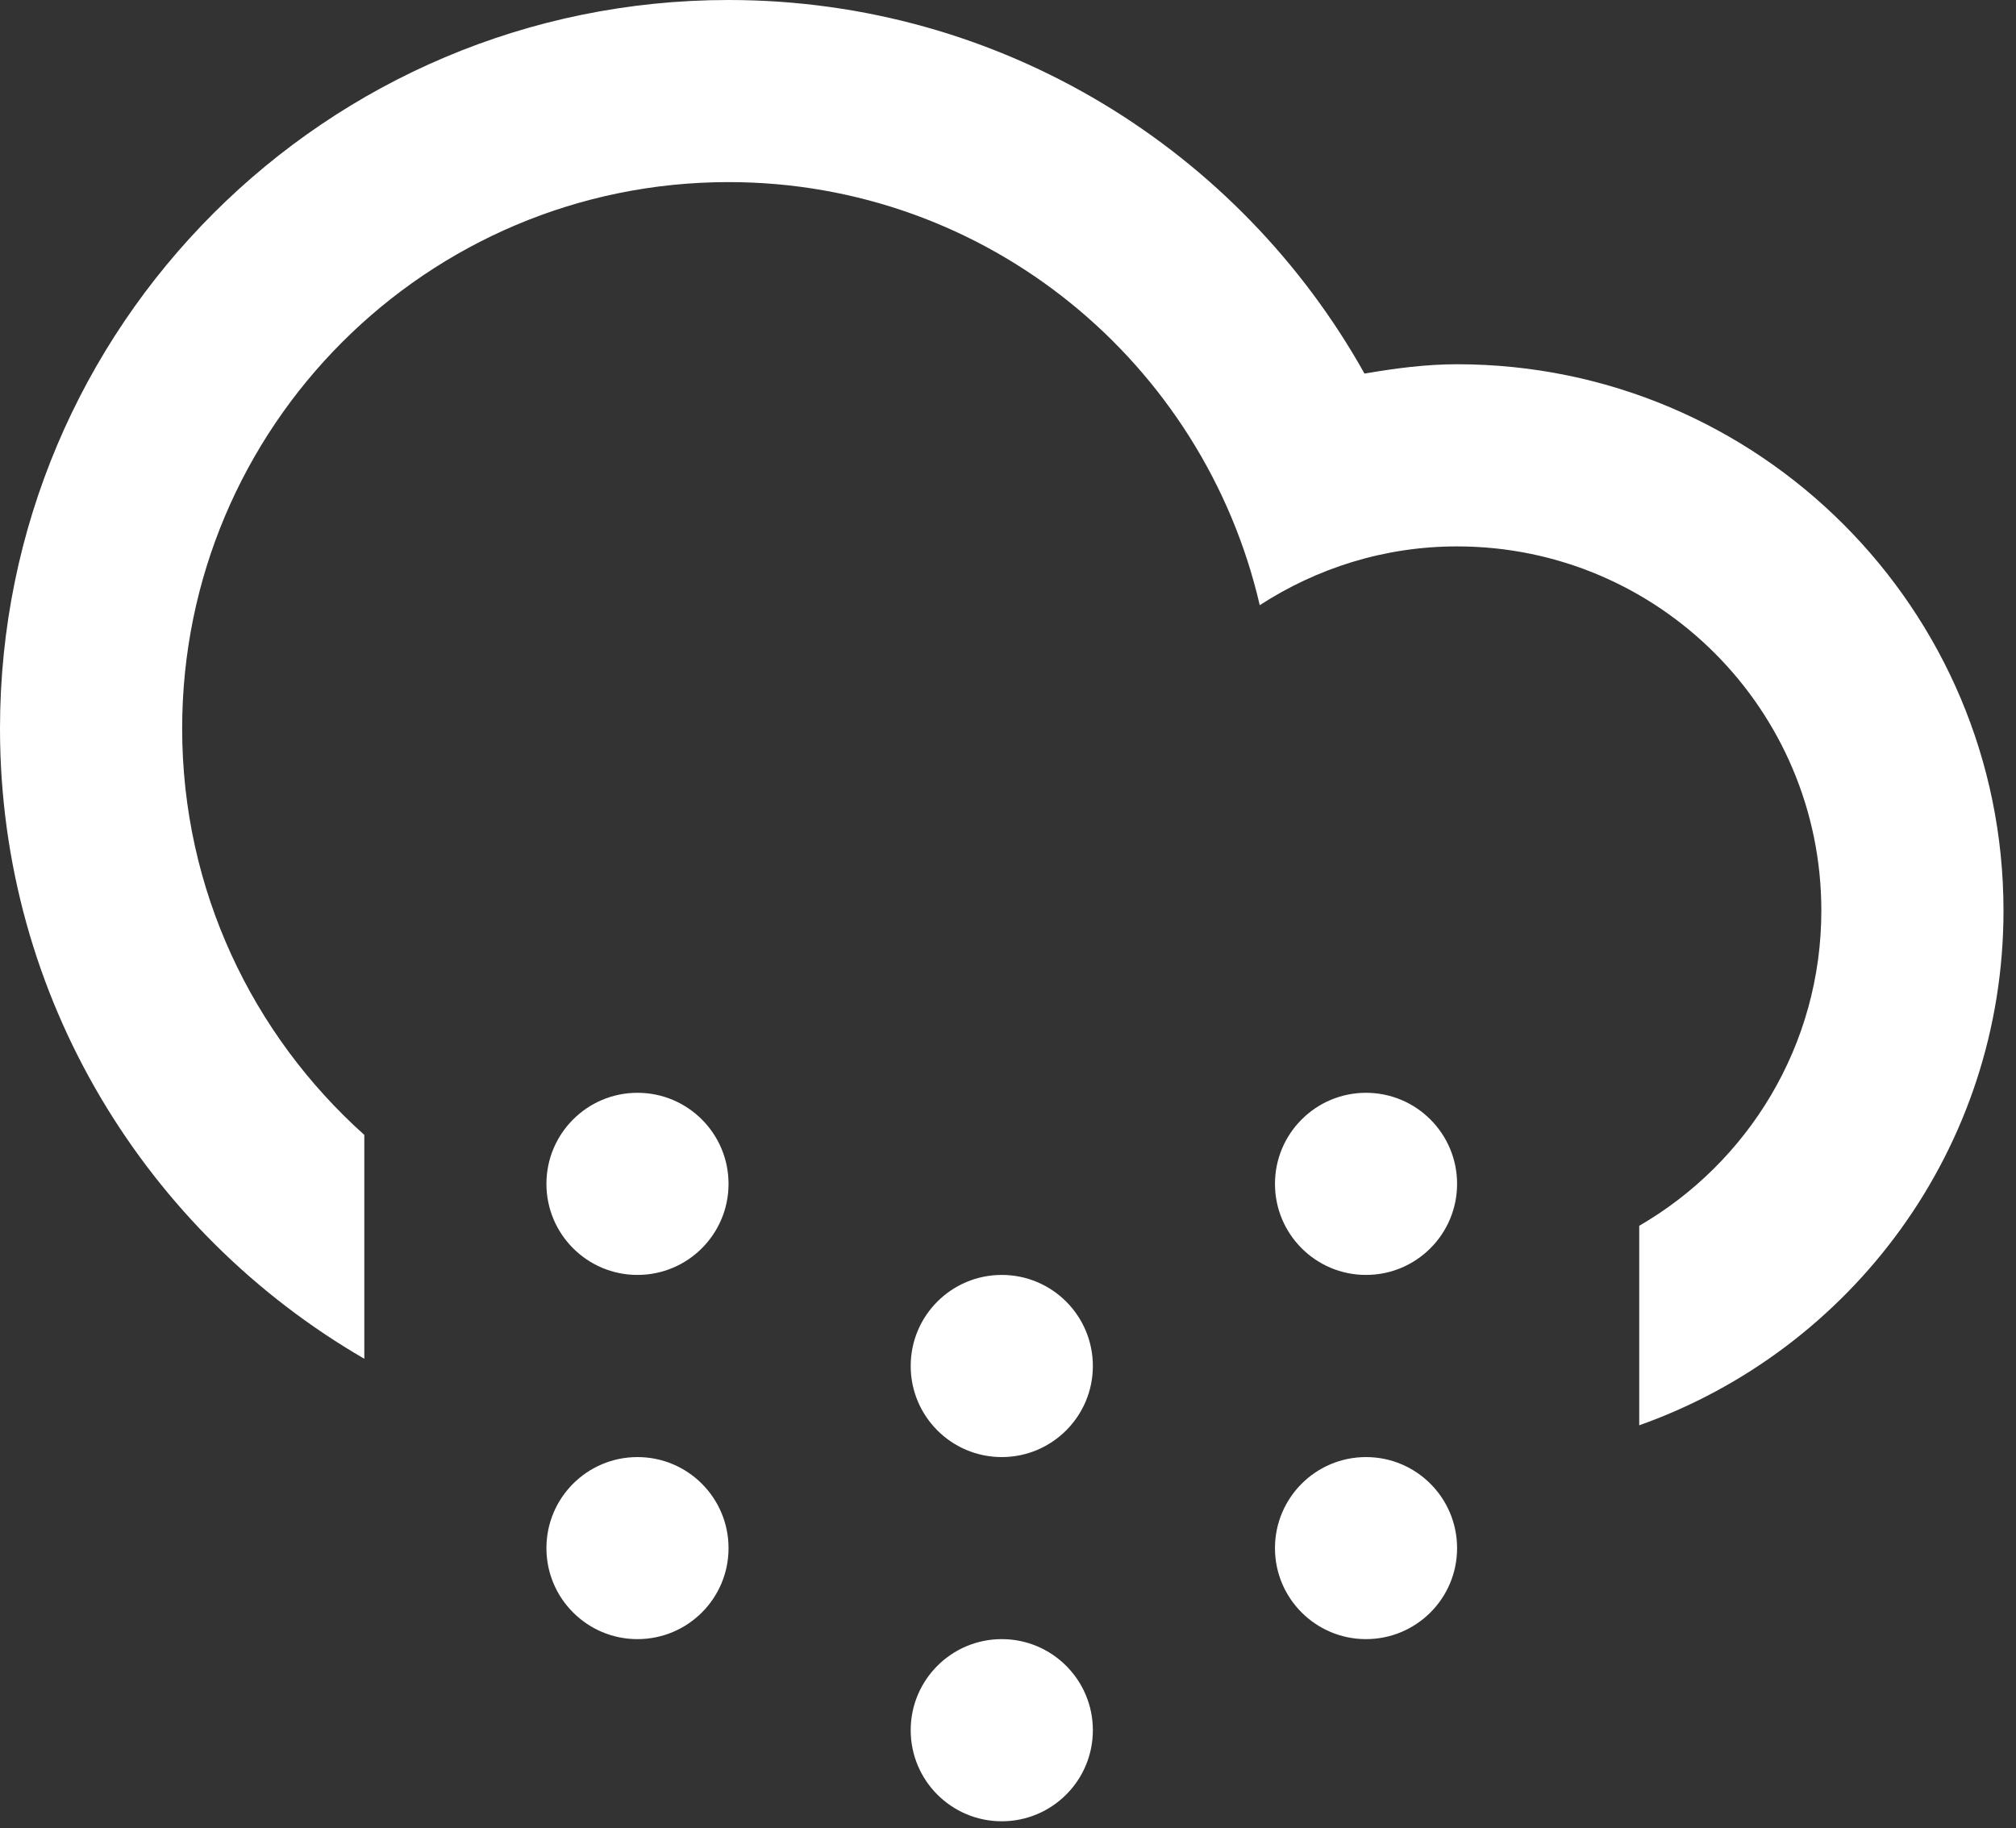 <?xml version="1.0" encoding="UTF-8" standalone="no"?>
<svg width="129px" height="117px" viewBox="0 0 129 117" version="1.1" xmlns="http://www.w3.org/2000/svg" xmlns:xlink="http://www.w3.org/1999/xlink" xmlns:sketch="http://www.bohemiancoding.com/sketch/ns">
    <rect x="0" y="0" width="129" height="117" fill="#333333" stroke="none"/>
    <!-- Generator: Sketch 3.4 (15588) - http://www.bohemiancoding.com/sketch -->
    <title>snow</title>
    <desc>Created with Sketch.</desc>
    <defs></defs>
    <g id="Page-1" stroke="none" stroke-width="1" fill="none" fill-rule="evenodd" sketch:type="MSPage">
        <g id="Cloud-Snow" sketch:type="MSLayerGroup" fill="#FFFFFF">
            <g id="Layer_1" sketch:type="MSShapeGroup">
                <path d="M104.891,91.207 L104.891,78.441 C111.853,74.405 116.544,66.893 116.544,58.271 C116.544,45.403 106.109,34.965 93.236,34.965 C88.573,34.965 84.252,36.363 80.609,38.727 C77.022,23.233 63.201,11.653 46.618,11.653 C27.307,11.653 11.656,27.31 11.656,46.621 C11.656,56.962 16.173,66.229 23.312,72.625 L23.312,86.95 C9.392,78.884 -1.42108547e-14,63.866 -1.42108547e-14,46.621 C-1.42108547e-14,20.873 20.873,-2.13162821e-14 46.618,-2.13162821e-14 C64.113,-2.13162821e-14 79.339,9.651 87.311,23.906 C89.246,23.577 91.207,23.309 93.236,23.309 C112.546,23.309 128.2,38.966 128.2,58.271 C128.2,73.49 118.459,86.399 104.891,91.207 L104.891,91.207 Z M40.79,69.93 C44.01,69.93 46.618,72.54 46.618,75.757 C46.618,78.977 44.01,81.585 40.79,81.585 C37.573,81.585 34.965,78.977 34.965,75.757 C34.965,72.54 37.573,69.93 40.79,69.93 L40.79,69.93 Z M40.79,93.241 C44.01,93.241 46.618,95.849 46.618,99.069 C46.618,102.286 44.01,104.891 40.79,104.891 C37.573,104.891 34.965,102.283 34.965,99.069 C34.965,95.846 37.573,93.241 40.79,93.241 L40.79,93.241 Z M64.102,81.585 C67.319,81.585 69.93,84.193 69.93,87.413 C69.93,90.63 67.319,93.241 64.102,93.241 C60.882,93.241 58.274,90.63 58.274,87.413 C58.274,84.191 60.882,81.585 64.102,81.585 L64.102,81.585 Z M64.102,104.891 C67.319,104.891 69.93,107.502 69.93,110.719 C69.93,113.939 67.319,116.547 64.102,116.547 C60.882,116.547 58.274,113.939 58.274,110.719 C58.274,107.502 60.882,104.891 64.102,104.891 L64.102,104.891 Z M87.408,69.93 C90.627,69.93 93.236,72.54 93.236,75.757 C93.236,78.977 90.627,81.585 87.408,81.585 C84.191,81.585 81.583,78.977 81.583,75.757 C81.583,72.54 84.193,69.93 87.408,69.93 L87.408,69.93 Z M87.408,93.241 C90.627,93.241 93.236,95.849 93.236,99.069 C93.236,102.286 90.627,104.891 87.408,104.891 C84.191,104.891 81.583,102.283 81.583,99.069 C81.583,95.846 84.193,93.241 87.408,93.241 L87.408,93.241 Z" id="snow"></path>
            </g>
        </g>
    </g>
</svg>
